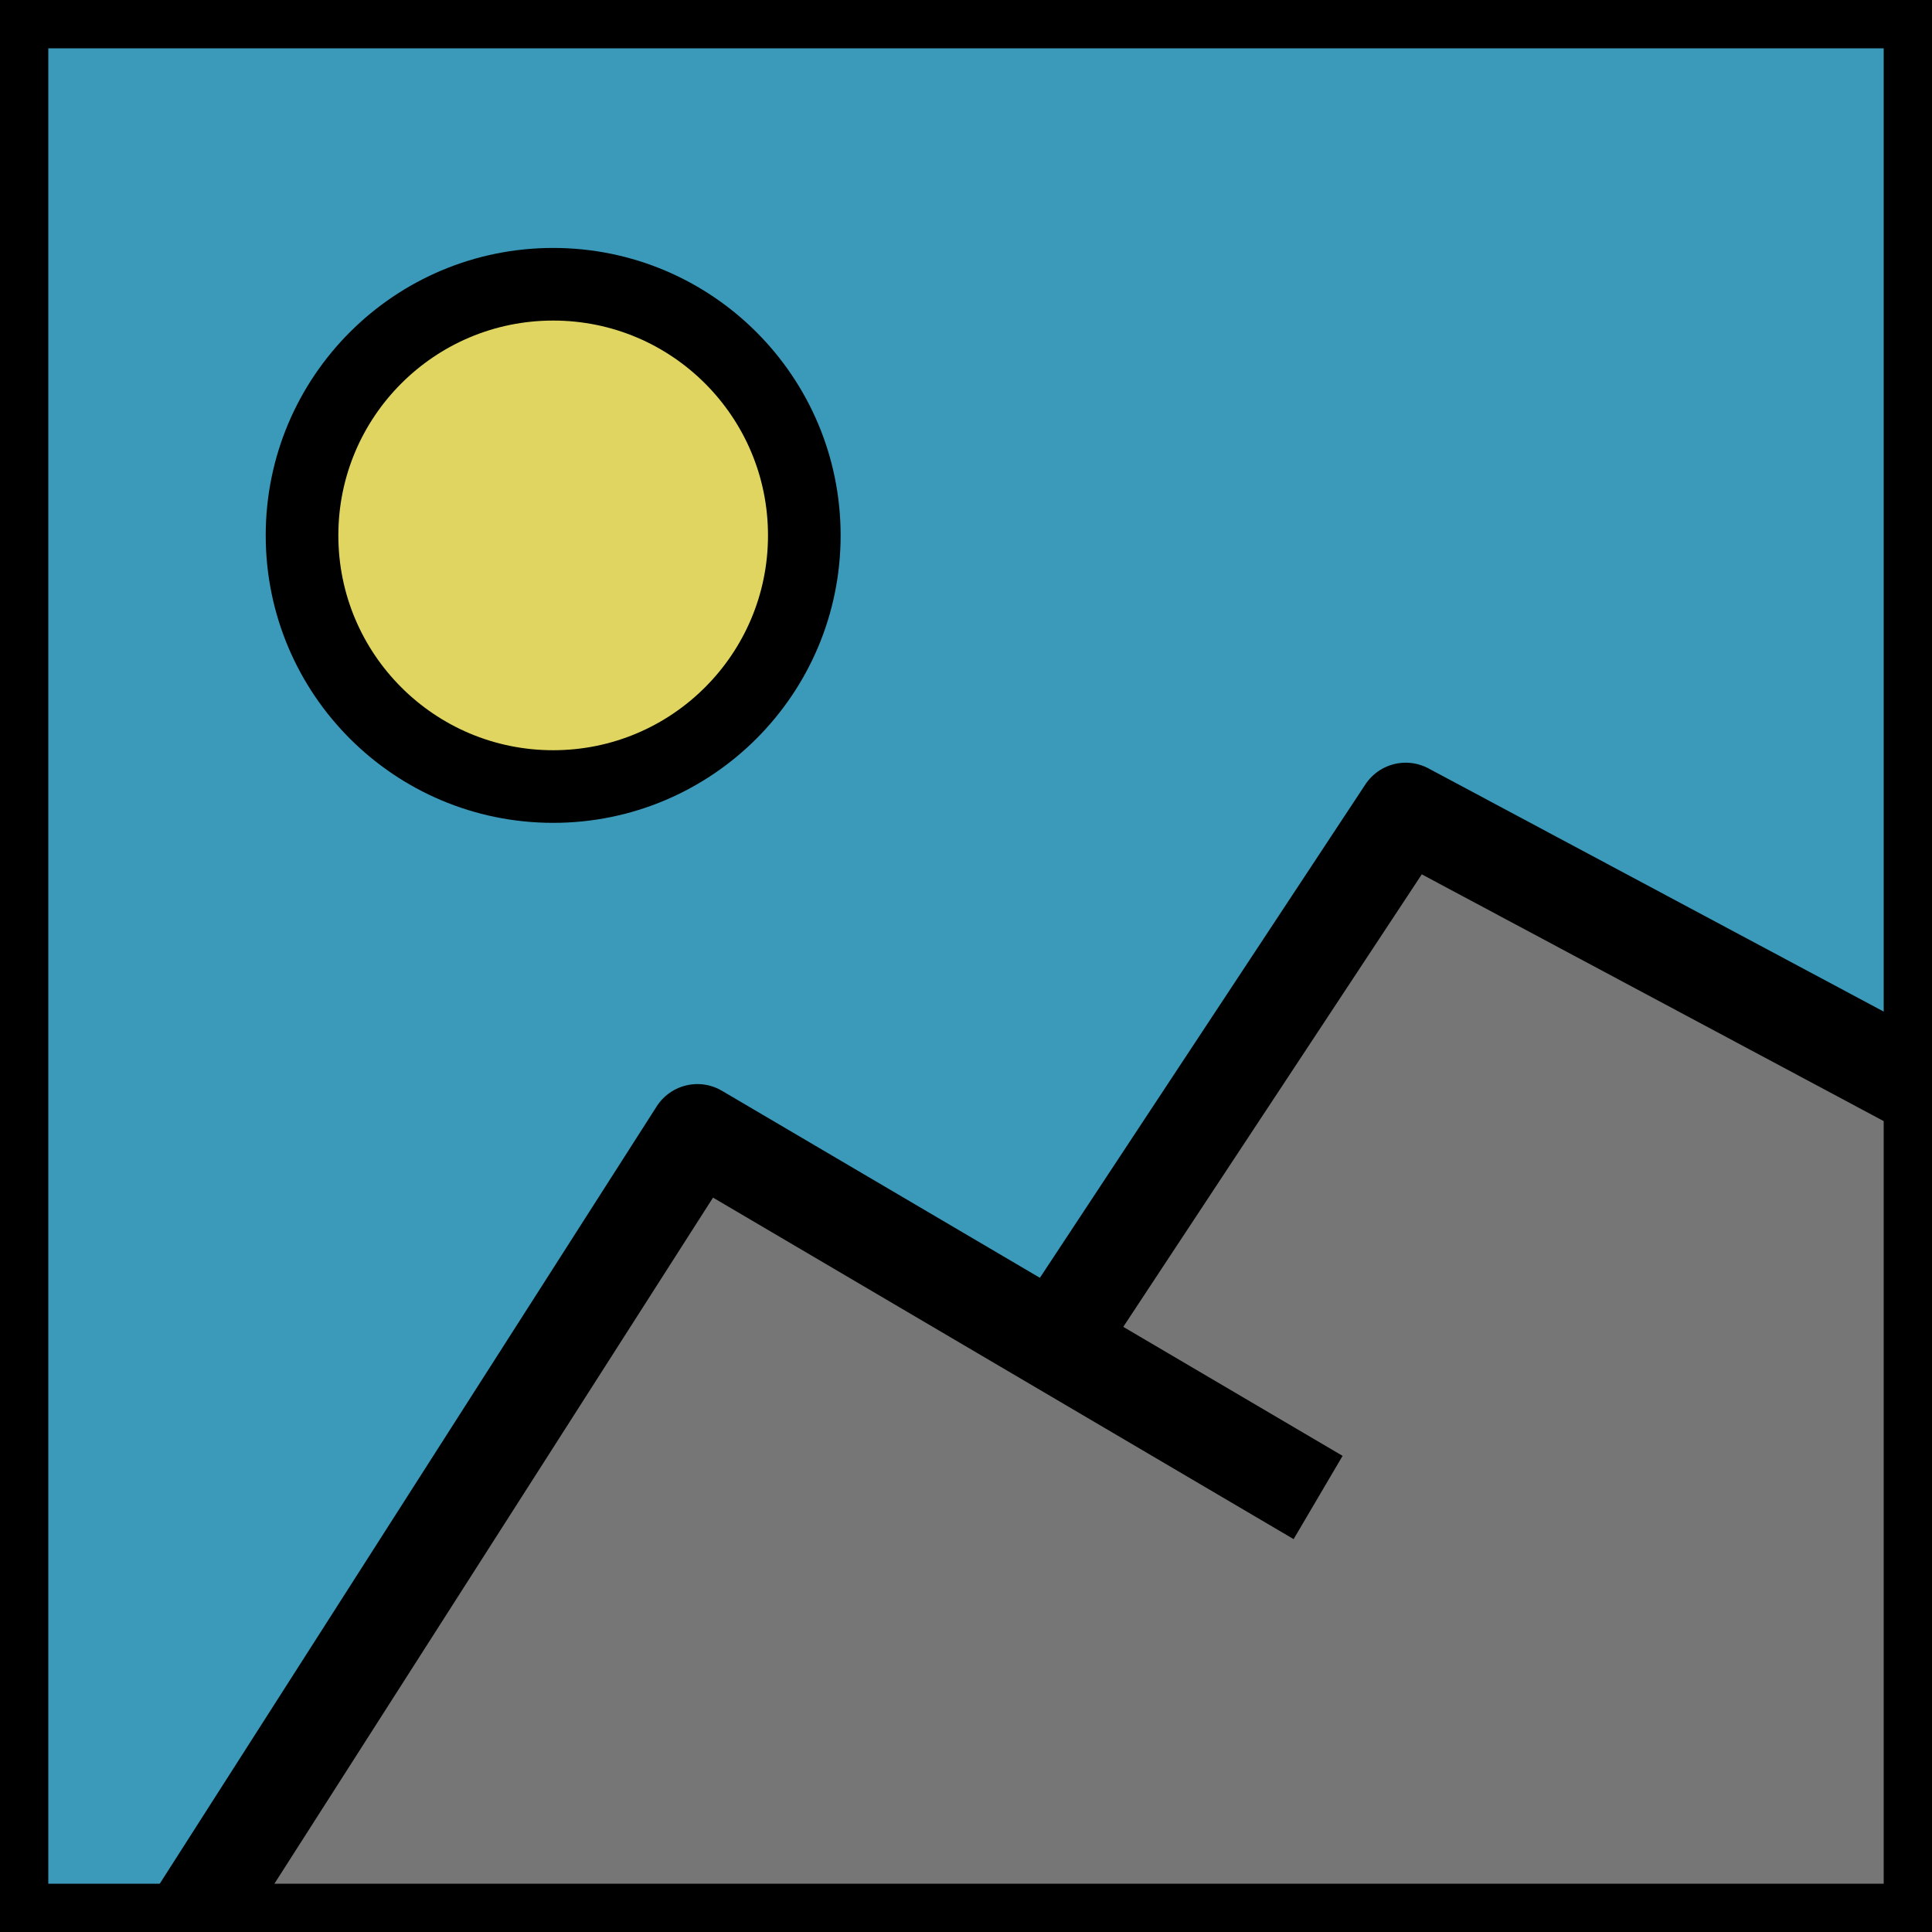 <?xml version="1.0" encoding="UTF-8" standalone="no"?>
<!-- Created with Inkscape (http://www.inkscape.org/) -->

<svg
   xmlns:dc="http://purl.org/dc/elements/1.1/"
   xmlns:cc="http://creativecommons.org/ns#"
   xmlns:rdf="http://www.w3.org/1999/02/22-rdf-syntax-ns#"
   xmlns:svg="http://www.w3.org/2000/svg"
   xmlns="http://www.w3.org/2000/svg"
   xmlns:sodipodi="http://sodipodi.sourceforge.net/DTD/sodipodi-0.dtd"
   xmlns:inkscape="http://www.inkscape.org/namespaces/inkscape"
   width="100mm"
   height="100mm"
   viewBox="0 0 100 100"
   version="1.1"
   id="svg8"
   inkscape:version="0.92.1 r15371"
   sodipodi:docname="icon.svg"
   inkscape:export-filename="C:\Users\Jakob\PycharmProjects\wpcg\images\icon.png"
   inkscape:export-xdpi="495.42001"
   inkscape:export-ydpi="495.42001">
  <defs
     id="defs2" />
  <sodipodi:namedview
     id="base"
     pagecolor="#ffffff"
     bordercolor="#666666"
     borderopacity="1.0"
     inkscape:pageopacity="0.0"
     inkscape:pageshadow="2"
     inkscape:zoom="0.98994949"
     inkscape:cx="137.46666"
     inkscape:cy="120.74974"
     inkscape:document-units="mm"
     inkscape:current-layer="layer1"
     showgrid="false"
     inkscape:snap-bbox="true"
     inkscape:bbox-paths="true"
     inkscape:bbox-nodes="true"
     inkscape:snap-bbox-midpoints="true"
     inkscape:snap-bbox-edge-midpoints="true"
     inkscape:snap-object-midpoints="true"
     inkscape:snap-center="true"
     inkscape:snap-page="true"
     inkscape:window-width="1920"
     inkscape:window-height="1017"
     inkscape:window-x="-32000"
     inkscape:window-y="-32000"
     inkscape:window-maximized="0" />
  <g
     inkscape:label="Ebene 1"
     inkscape:groupmode="layer"
     id="layer1"
     transform="translate(0,-197)">
    <rect
       style="fill:#3b99ba;fill-opacity:1;fill-rule:nonzero;stroke:none;stroke-width:5;stroke-linejoin:round;stroke-miterlimit:4;stroke-dasharray:none;stroke-opacity:1"
       id="rect4487-7"
       width="100"
       height="100"
       x="-7.1054274e-015"
       y="197" />
    <path
       style="fill:#767676;fill-opacity:1;fill-rule:evenodd;stroke:none;stroke-width:0.265px;stroke-linecap:butt;stroke-linejoin:miter;stroke-opacity:1"
       d="M 11.906,297 36.097,255.612 54.806,266.192 72.759,238.977 100,253.529 V 297 H 9.638 12.851"
       id="path4522"
       inkscape:connector-curvature="0"
       sodipodi:nodetypes="cccccccc" />
    <rect
       style="fill:none;fill-opacity:1;fill-rule:nonzero;stroke:#000000;stroke-width:5;stroke-linejoin:round;stroke-miterlimit:4;stroke-dasharray:none;stroke-opacity:1"
       id="rect4487"
       width="100"
       height="100"
       x="0"
       y="197" />
    <path
       style="fill:none;fill-rule:evenodd;stroke:#000000;stroke-width:5;stroke-linecap:butt;stroke-linejoin:round;stroke-miterlimit:4;stroke-dasharray:none;stroke-opacity:1;fill-opacity:1"
       d="M 9.638,297 36.097,255.612 68.225,274.51"
       id="path4493"
       inkscape:connector-curvature="0"
       sodipodi:nodetypes="ccc" />
    <path
       style="fill:none;fill-rule:evenodd;stroke:#000000;stroke-width:5;stroke-linecap:butt;stroke-linejoin:round;stroke-miterlimit:4;stroke-dasharray:none;stroke-opacity:1;fill-opacity:1"
       d="M 54.806,266.192 72.759,238.977 100,253.529"
       id="path4493-1"
       inkscape:connector-curvature="0"
       sodipodi:nodetypes="ccc" />
    <circle
       style="fill:#dfd560;fill-opacity:1;fill-rule:nonzero;stroke:#000000;stroke-width:3.759;stroke-linejoin:round;stroke-miterlimit:4;stroke-dasharray:none;stroke-opacity:1"
       id="path4520"
       cx="28.632"
       cy="224.712"
       r="12.999" />
  </g>
</svg>
